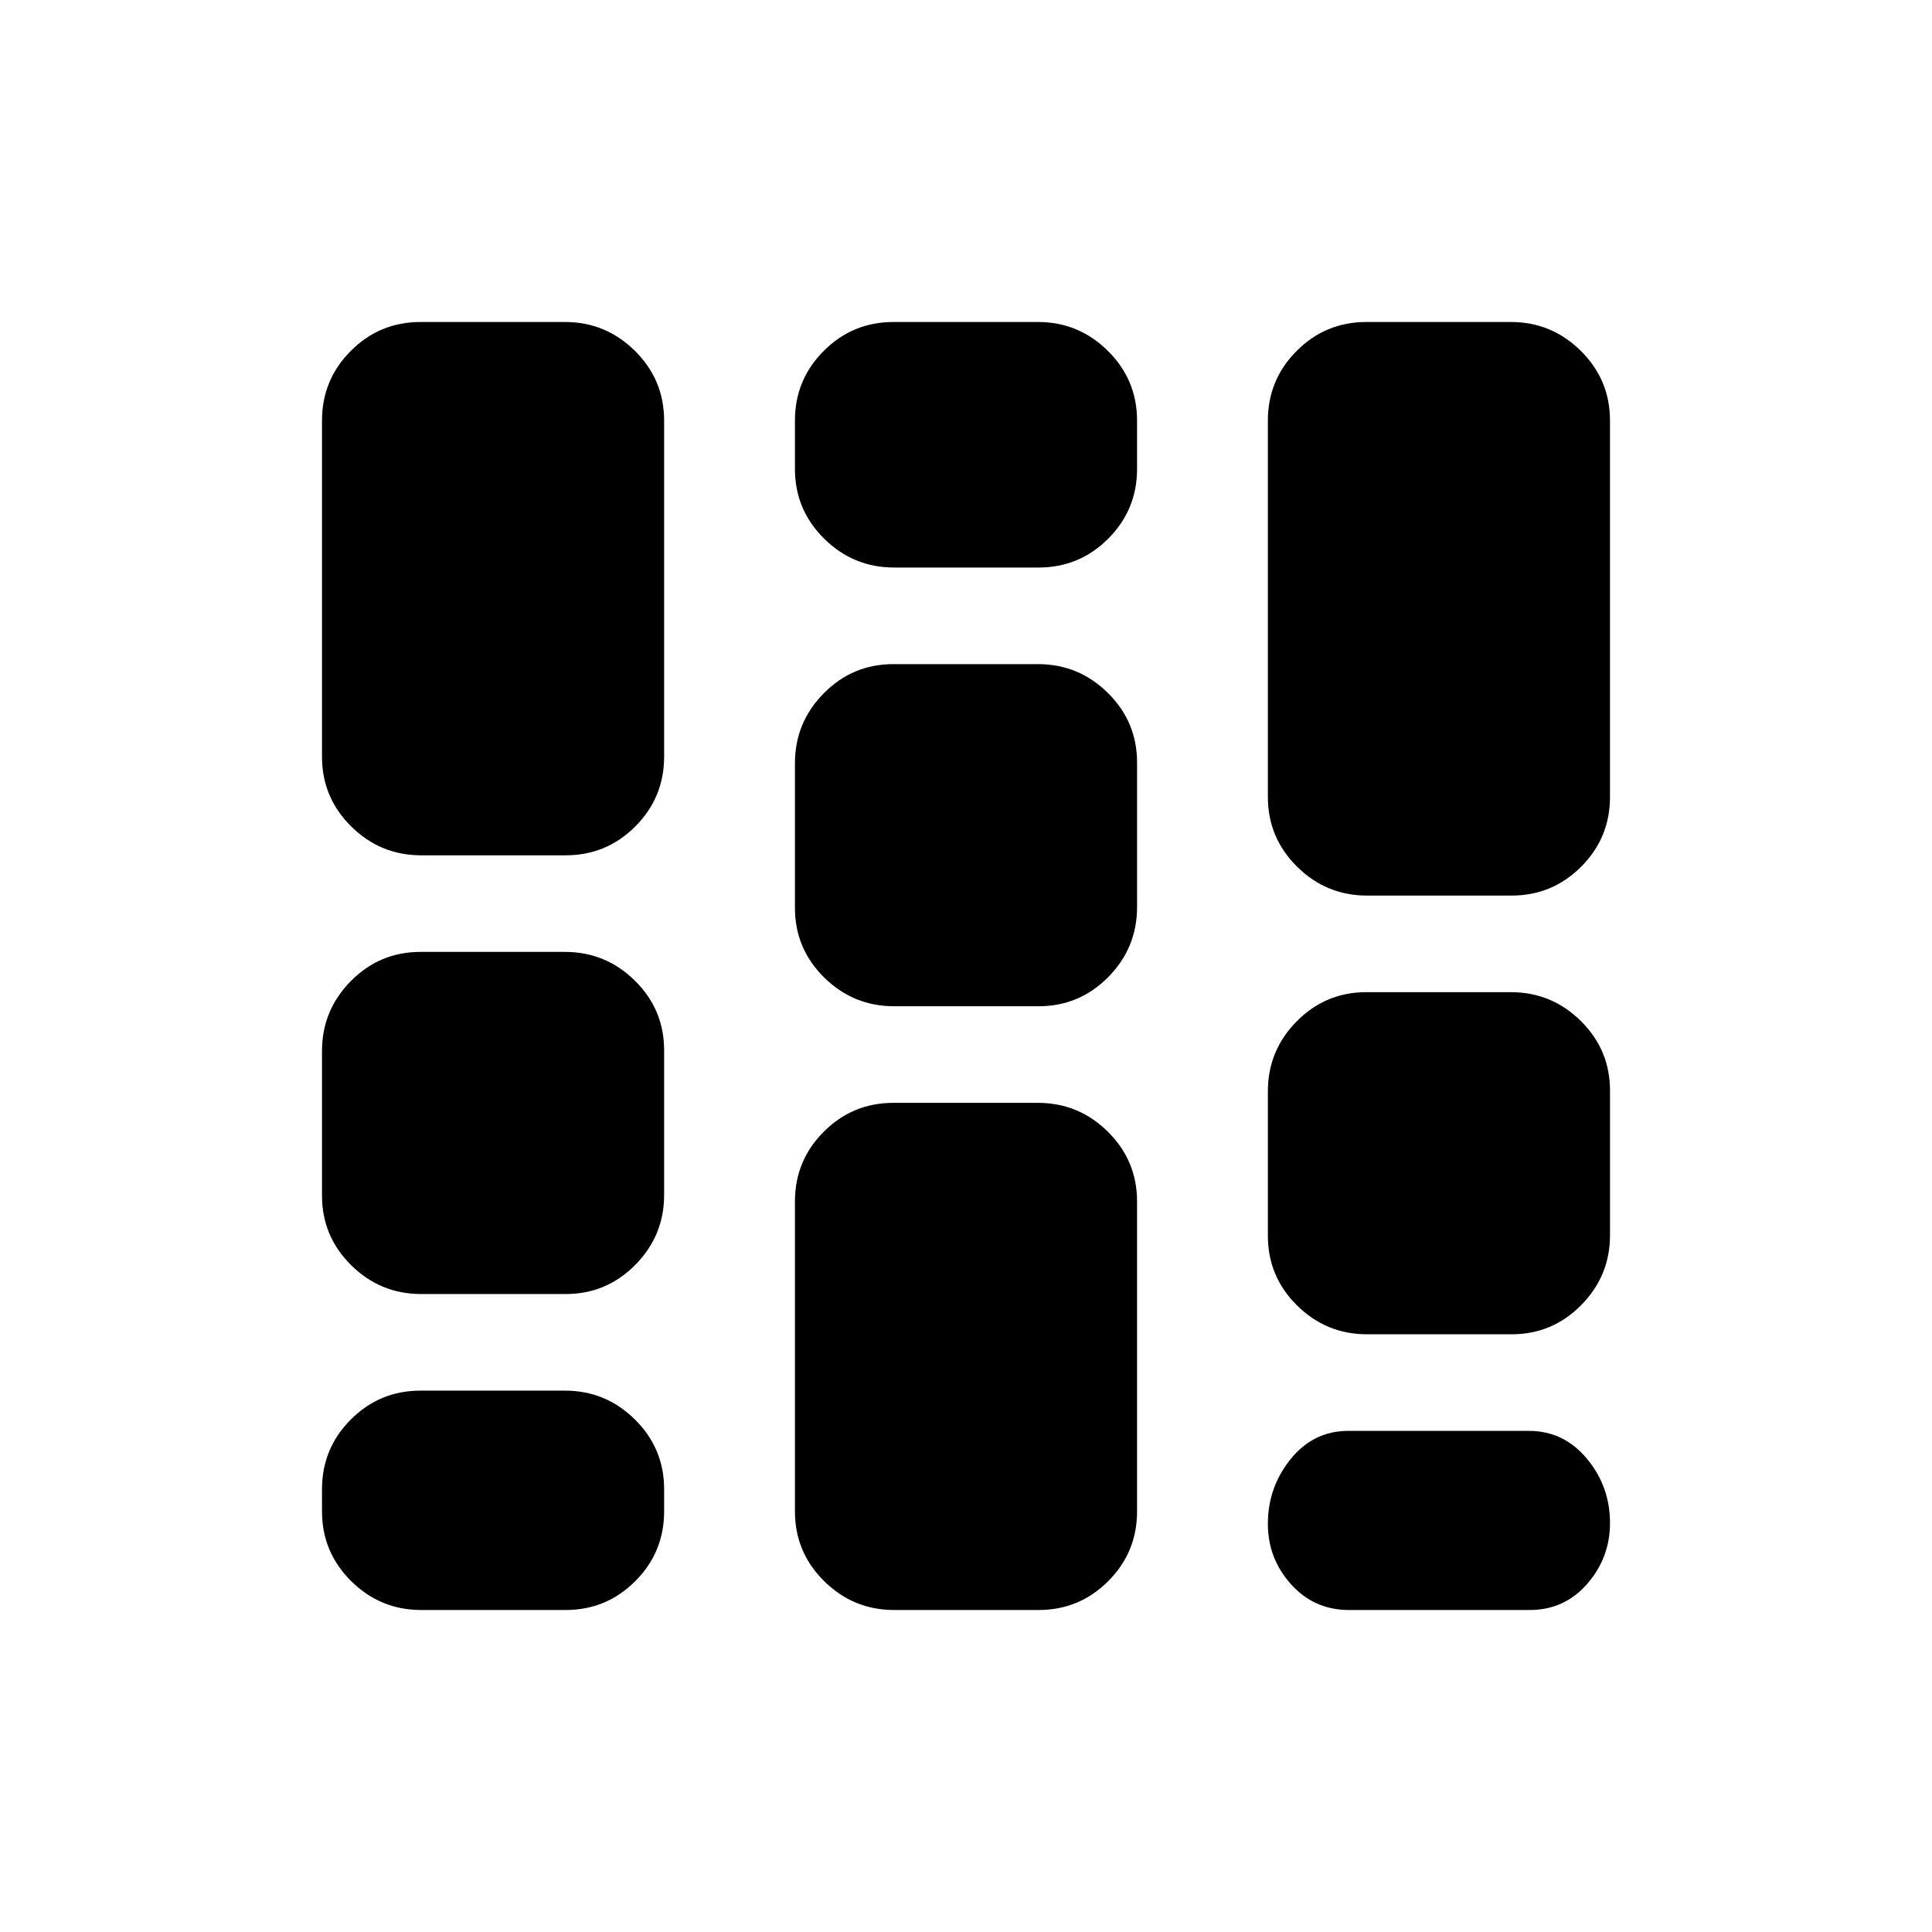 <svg xmlns="http://www.w3.org/2000/svg" height="20" viewBox="0 -960 960 960" width="20"><path d="M209.26-160q-20.26 0-34.76-14.35Q160-188.7 160-209v-11q0-20.3 14.32-34.65Q188.65-269 208.91-269h71.83q20.26 0 34.76 14.35Q330-240.3 330-220v11q0 20.3-14.32 34.65Q301.35-160 281.09-160h-71.83Zm0-157q-20.26 0-34.76-14.32-14.5-14.33-14.5-34.59v-71.83q0-20.26 14.32-34.76 14.33-14.5 34.59-14.5h71.83q20.26 0 34.76 14.32 14.5 14.33 14.5 34.59v71.83q0 20.26-14.32 34.76-14.33 14.5-34.59 14.5h-71.83Zm0-218q-20.26 0-34.76-14.35Q160-563.7 160-584v-167q0-20.3 14.32-34.65Q188.65-800 208.91-800h71.83q20.26 0 34.76 14.35Q330-771.3 330-751v167q0 20.3-14.32 34.65Q301.35-535 281.09-535h-71.83Zm235 375q-20.26 0-34.76-14.35Q395-188.7 395-209v-154q0-20.3 14.32-34.65Q423.65-412 443.91-412h71.83q20.26 0 34.76 14.35Q565-383.3 565-363v154q0 20.3-14.32 34.65Q536.35-160 516.09-160h-71.83Zm0-300q-20.26 0-34.76-14.32-14.5-14.33-14.5-34.59v-71.83q0-20.26 14.32-34.76 14.33-14.5 34.59-14.5h71.83q20.26 0 34.76 14.32 14.5 14.33 14.5 34.59v71.83q0 20.26-14.32 34.76-14.33 14.5-34.59 14.5h-71.83Zm0-218q-20.26 0-34.76-14.35Q395-706.7 395-727v-24q0-20.3 14.32-34.65Q423.65-800 443.91-800h71.83q20.26 0 34.76 14.35Q565-771.3 565-751v24q0 20.3-14.32 34.65Q536.35-678 516.09-678h-71.83Zm235 381q-20.26 0-34.76-14.32-14.5-14.33-14.5-34.59v-71.83q0-20.26 14.32-34.76 14.33-14.5 34.59-14.5h71.83q20.26 0 34.76 14.32 14.5 14.33 14.5 34.59v71.83q0 20.26-14.32 34.76-14.33 14.5-34.59 14.5h-71.83Zm0-218q-20.26 0-34.76-14.35Q630-543.7 630-564v-187q0-20.3 14.32-34.65Q658.65-800 678.91-800h71.83q20.26 0 34.76 14.35Q800-771.3 800-751v187q0 20.3-14.32 34.65Q771.35-515 751.09-515h-71.83Zm-9 355q-17.26 0-28.76-12.79t-11.5-30Q630-221 641.32-235q11.33-14 28.59-14h89.83q17.26 0 28.76 13.79t11.5 32Q800-186 788.68-173q-11.33 13-28.59 13h-89.83Z"/></svg>